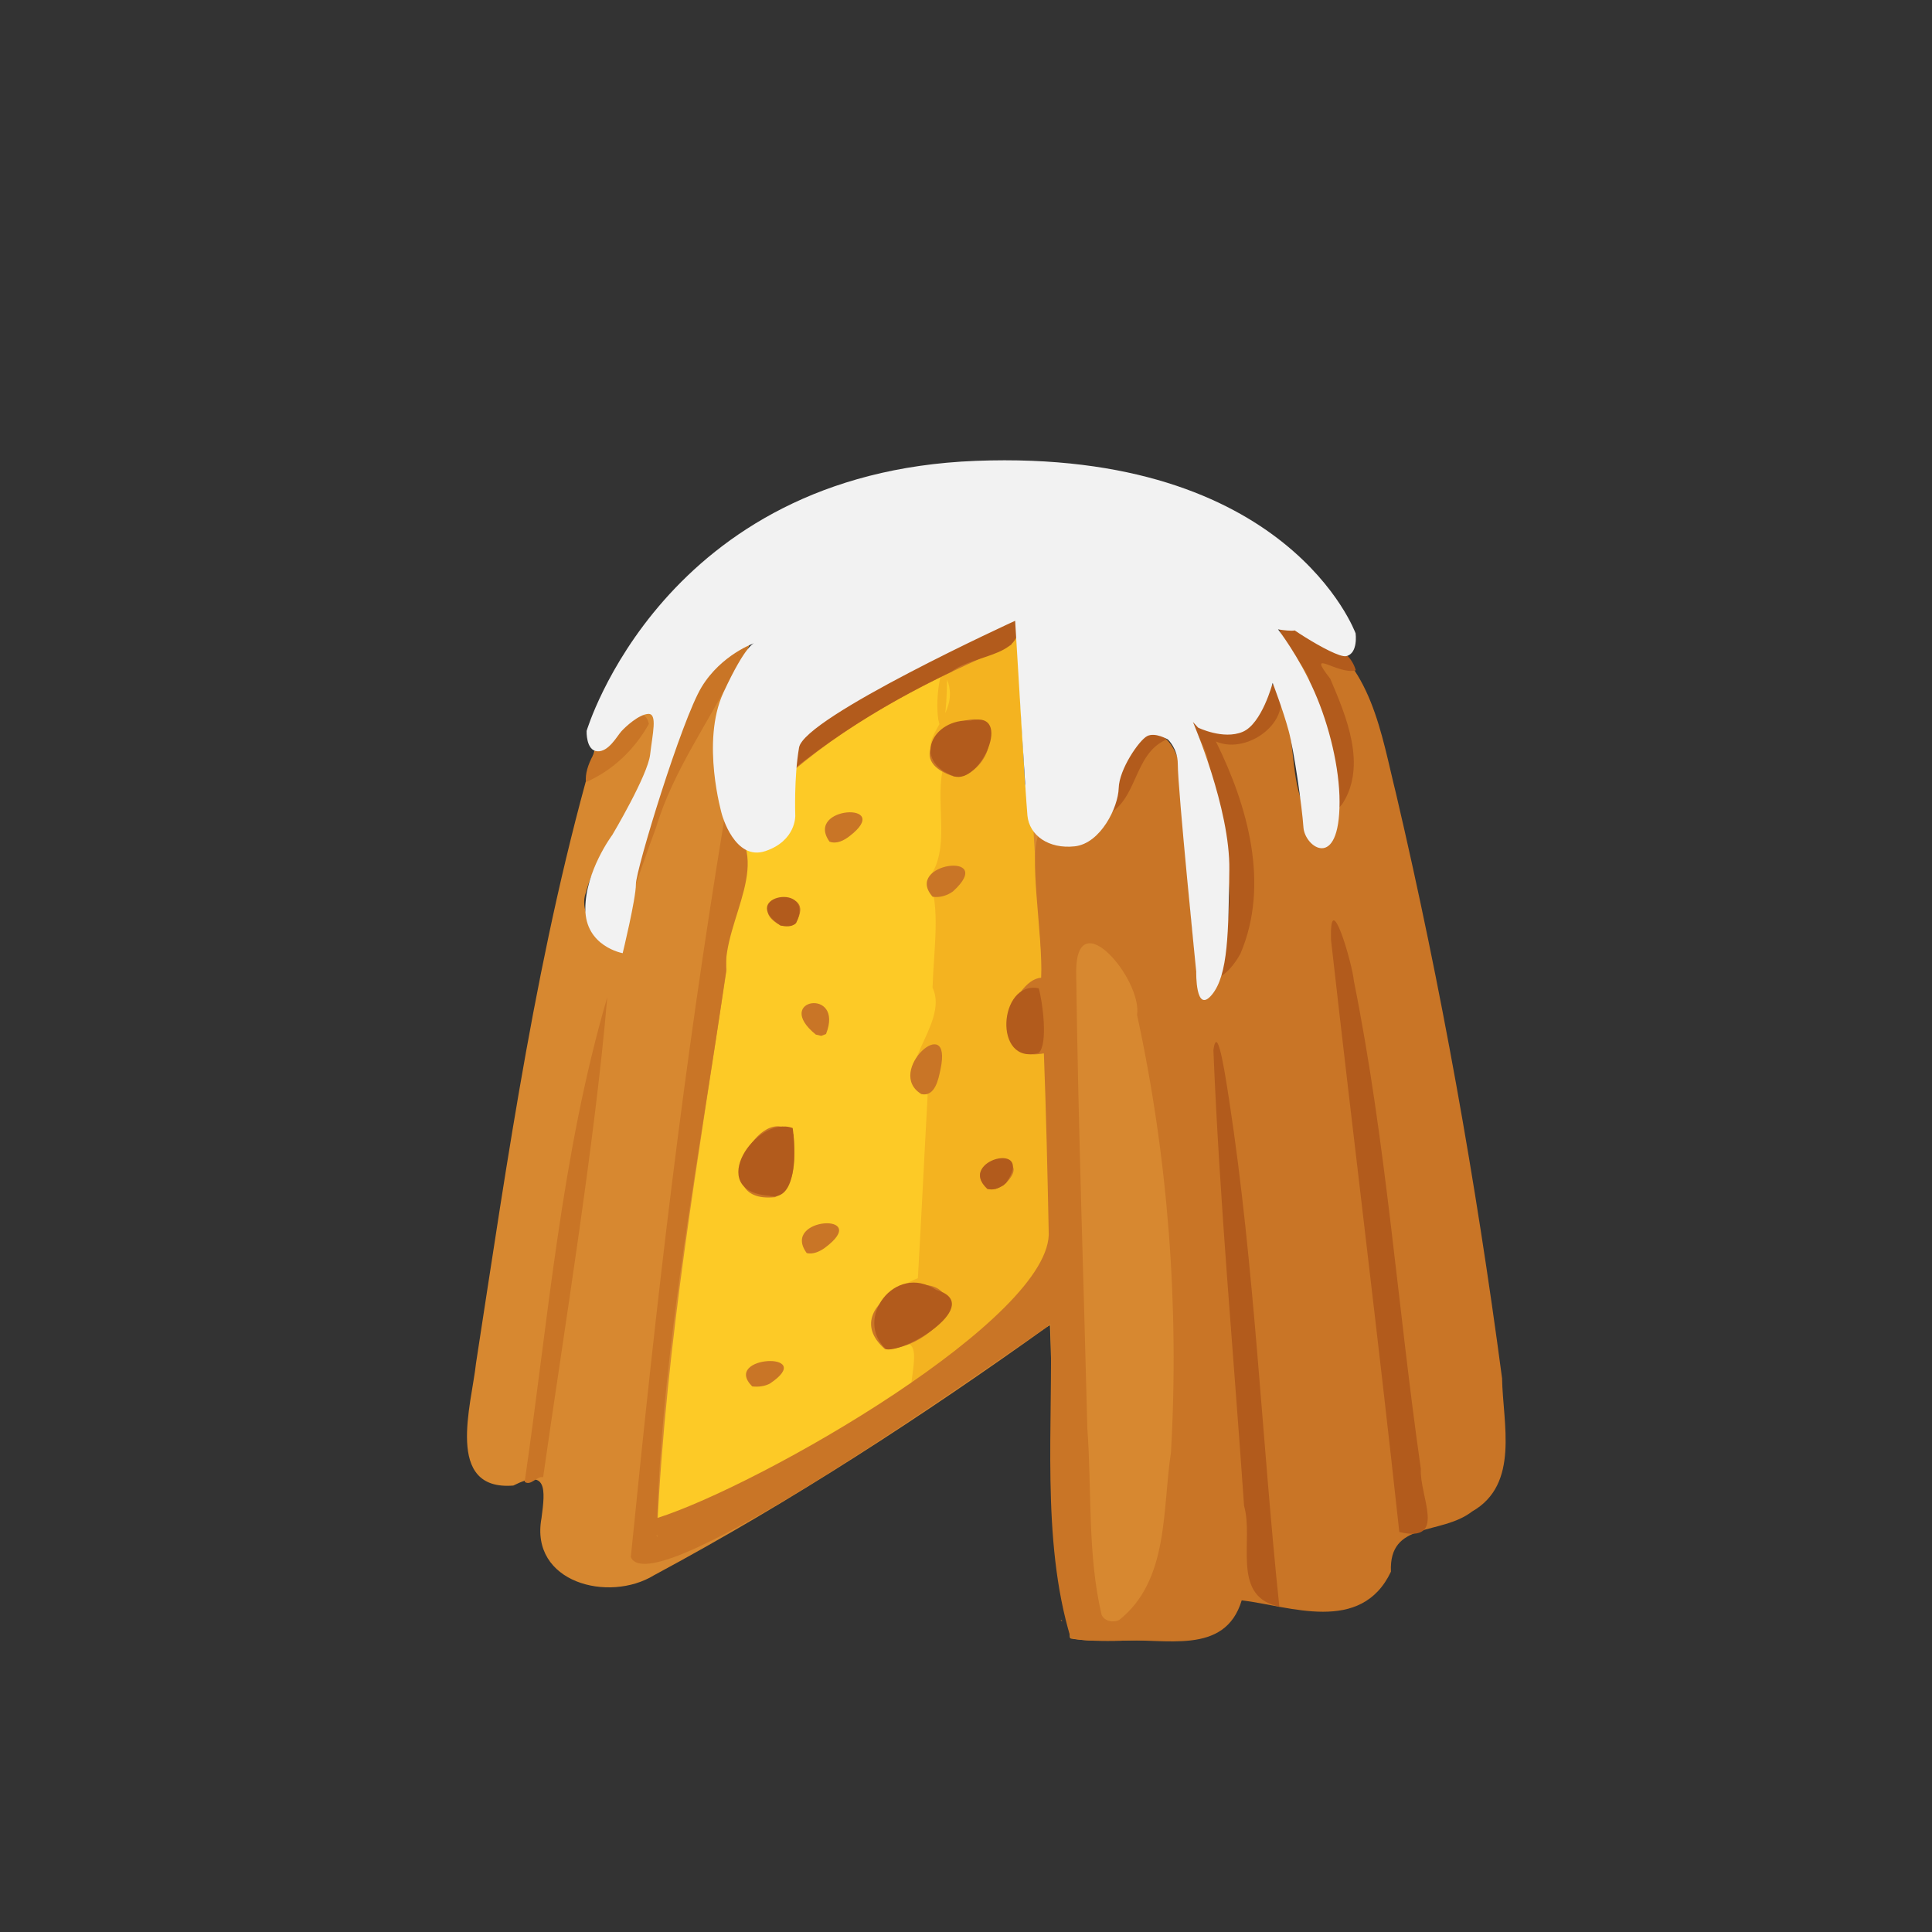 <?xml version="1.0" encoding="UTF-8" standalone="no"?>
<svg
   width="64"
   height="64"
   version="1.1"
   viewBox="0 0 16.933 16.933"
   id="svg146"
   sodipodi:docname="pandoro.svg"
   inkscape:version="1.2 (dc2aedaf03, 2022-05-15)"
   xml:space="preserve"
   xmlns:inkscape="http://www.inkscape.org/namespaces/inkscape"
   xmlns:sodipodi="http://sodipodi.sourceforge.net/DTD/sodipodi-0.dtd"
   xmlns="http://www.w3.org/2000/svg"
   xmlns:svg="http://www.w3.org/2000/svg"><rect x="0" y="0" width="16.933" height="16.933" fill="#333333" stroke="none"/><defs
     id="defs150" /><sodipodi:namedview
     id="namedview148"
     pagecolor="#ffffff"
     bordercolor="#666666"
     borderopacity="1.0"
     inkscape:pageshadow="2"
     inkscape:pageopacity="0.0"
     inkscape:pagecheckerboard="0"
     showgrid="false"
     inkscape:zoom="8"
     inkscape:cx="5.4375"
     inkscape:cy="14.375"
     inkscape:window-width="1920"
     inkscape:window-height="1017"
     inkscape:window-x="1912"
     inkscape:window-y="-8"
     inkscape:window-maximized="1"
     inkscape:current-layer="g8659"
     inkscape:showpageshadow="0"
     inkscape:deskcolor="#d1d1d1" /><g
     transform="translate(-.631 .126)"
     id="g144"><g
       transform="translate(.089 .089)"
       id="g142"><g
         transform="translate(-.063 .947)"
         id="g140"><g
           transform="translate(-.089 -.803)"
           id="g138"><g
             transform="translate(.312 -.045)"
             id="g136"><g
               transform="translate(-.126 .063)"
               id="g134"><g
                 transform="translate(-.236 .665)"
                 id="g132"><g
                   transform="translate(-121.98 -82.268)"
                   id="g130"><g
                     transform="matrix(.133 0 0 .133 114.64 78.216)"
                     id="g128"><g
                       transform="translate(.905 5.664)"
                       id="g126"><g
                         transform="translate(-3.363 -8.745)"
                         id="g124"><g
                           id="g2243"
                           transform="matrix(1.193,0,0,1.193,-33.651,-20.118)"><g
                             id="g2622"
                             transform="translate(-3.591,-3.265)"><g
                               id="g3762"
                               transform="translate(-4.156,0.115)"><g
                                 id="g14682"
                                 transform="translate(0.923,1.154)"><g
                                   id="g14733"
                                   transform="translate(-4.244,-2.612)"><g
                                   id="g3012"
                                   transform="translate(-1.385,-4.386)"><g
                                   id="g3323"
                                   transform="translate(-1.039,-3.925)"><g
                                   id="g3881"
                                   transform="translate(2.069,0.591)"><g
                                   id="g3984"
                                   transform="translate(3.552,0.209)"><g
                                   id="g4501"
                                   transform="translate(2.09,-5.015)"><g
                                   id="g4818"
                                   transform="translate(3.134,-2.09)"><g
                                   id="g4901"
                                   transform="translate(-1.463,6.06)"><g
                                   id="g5319"
                                   transform="translate(2.069,-0.887)"><g
                                   id="g5370"
                                   transform="translate(-2.955,0.739)"><g
                                   id="g5857"
                                   transform="translate(4.728,-3.103)"><g
                                   id="g5966"
                                   transform="translate(-1.045,-3.657)"><g
                                   id="g6021"
                                   transform="translate(4.388,-1.672)"><g
                                   id="g6074"
                                   transform="translate(-1.625,-2.364)"><g
                                   id="g6128"
                                   transform="translate(-1.149,2.194)"><g
                                   id="g6186"
                                   transform="translate(2.507,1.254)"><g
                                   id="g6245"
                                   transform="translate(0.418,4.388)"><g
                                   id="g8095"
                                   transform="translate(3.103,-3.694)"><g
                                   id="g8159"
                                   transform="translate(4.433,-2.364)"><g
                                   id="g8429"
                                   transform="translate(-4.806,-2.507)"><g
                                   id="g8659"
                                   transform="translate(0.148,0.296)"><g
                                   id="g9670"
                                   transform="translate(-0.209)"><path
                                   style="fill:#fdca26;stroke-width:0.029"
                                   d="m 133.327,136.154 c -6.106,2.8 -18.606,12.748 -23.149,10.707 -10.726,-5.955 -3.959,-36.568 7.855,-37.472 0.509,-0.252 0.87,-0.701 1.023,-1.27 -0.043,-2.062 0.062,-3.651 1.191,-5.212 3.455,-2.461 7.05,-4.297 11.089,-6.011 0.014,0 0.033,0.03 0.042,0.066 0.061,0.246 0.421,6.354 0.547,9.268 1.558,5.742 17.759,3.423 1.402,29.924 z"
                                   id="path9682"
                                   sodipodi:nodetypes="ccccccccc" /><path
                                   style="fill:#f4b320;stroke-width:0.029"
                                   d="m 125.666,139.333 c 0.201,-1.609 0.507,-2.791 -1.461,-1.846 -1.914,-1.932 0.785,-3.531 1.817,-3.925 0.197,-3.38 0.354,-6.764 0.542,-10.143 -2.316,-1.207 1.248,-3.826 0.269,-5.911 0.066,-2.1 0.457,-4.524 -0.223,-6.023 1.245,-1.623 0.373,-4.033 0.779,-5.974 -2.024,-1.72 1.125,-2.798 0.246,-5.018 -0.1,7.785 -2.521,-4.702 3.794,-3.007 0.287,3.462 0.259,6.96 0.683,10.402 7.251,15.917 1.817,27.612 -6.446,31.445 z"
                                   id="path9680"
                                   sodipodi:nodetypes="csssssscccc" /><path
                                   style="fill:#d78830;stroke-width:0.029"
                                   d="m 134.418,153.419 c -0.127,-1.992 -0.417,-4.156 -0.853,-6.136 -0.091,-3.713 -0.103,-7.432 -0.249,-11.142 -7.009,5.02 -14.263,9.744 -21.858,13.824 -2.512,1.544 -6.884,0.409 -6.226,-3.148 0.219,-1.627 0.305,-2.746 -1.556,-1.801 -3.818,0.304 -2.302,-4.476 -2.061,-6.757 1.773,-11.472 3.385,-23.028 6.646,-34.193 1.09,-0.581 3.569,-3.662 3.22,-0.471 -0.103,3.371 -2.989,5.605 -3.798,8.668 -0.684,1.771 2.622,4.461 2.29,1.253 1.029,-4.59 2.016,-9.345 4.4,-13.451 0.617,-1.244 3.683,-2.916 1.732,-0.556 -0.858,5.882 -0.838,11.664 -0.652,17.03 -1.537,10.279 -3.349,20.564 -3.835,30.958 7.764,-2.848 15.584,-8.814 21.688,-13.302 0.168,-11.934 -0.344,-15.861 -0.919,-25.693 4.205,2.598 16.399,27.248 6.945,45.073 -1.605,-0.07 -3.314,0.141 -4.854,-0.106 -0.02,-0.017 -0.041,-0.034 -0.06,-0.051 z"
                                   id="path9678"
                                   sodipodi:nodetypes="cscscccssccscccccccc" /><path
                                   style="fill:#c97526;stroke-width:0.029"
                                   d="m 134.467,153.442 c -1.662,-5.454 -0.953,-11.968 -1.117,-17.325 -3.178,2.13 -21.995,15.632 -23.183,12.849 1.44,-14.464 2.894,-26.957 5.168,-40.784 2.94,2.163 -0.097,5.563 0.086,8.456 -1.432,9.972 -3.472,20.307 -3.795,30.172 5.783,-1.845 21.951,-11.132 21.622,-15.859 -0.066,-3.27 -0.141,-6.54 -0.265,-9.808 -3.382,0.613 -1.737,-4.096 -0.151,-4.177 0.116,-2.42 -0.778,-7.01 -0.056,-8.062 2.957,1.831 4.54,-2.145 4.724,-4.413 2.038,-2.762 3.505,0.652 3.088,2.722 0.314,3.487 0.488,6.991 1.018,10.455 2.499,-2.355 1.451,-6.256 1.293,-9.3 -0.028,-1.635 -1.867,-5.279 -1.381,-5.517 1.965,1.806 3.988,-2.246 4.316,-1.959 1.369,2.189 0.351,6.631 2.464,7.542 1.753,-2.077 0.127,-5.43 -0.595,-7.748 -0.987,-0.99 -2.727,-4.88 0.041,-2.905 3.337,1.776 3.87,5.726 4.694,9.028 2.496,10.65 4.415,21.441 5.854,32.282 0.041,2.484 0.985,5.854 -1.655,7.358 -1.739,1.344 -4.61,0.506 -4.483,3.324 -1.652,3.477 -5.603,1.897 -8.243,1.583 -0.934,3.098 -4.284,2.058 -6.741,2.237 -0.895,-0.007 -1.835,0.045 -2.703,-0.149 z m -0.626,-0.887 0.032,0.095 z m 0.109,-0.112 c -0.122,-0.029 0.142,0.175 0,0 z m 3.197,-0.004 c 2.758,-2.196 2.371,-6.109 2.856,-9.254 0.459,-8.083 -0.157,-16.256 -1.872,-24.165 0.289,-1.96 -3.33,-6.25 -3.366,-2.421 0.109,8.422 0.41,16.853 0.619,25.279 0.251,3.417 7.6e-4,6.936 0.786,10.276 0.162,0.361 0.646,0.454 0.976,0.285 z m -3.391,-0.386 0.038,-0.029 z M 111.63,147.774 c -0.075,-0.16 -0.006,0.245 0,0 z M 104.303,144.81 c 1.305,-8.948 2.012,-18.058 4.561,-26.763 -0.671,7.973 -2.471,18.963 -3.541,26.508 -0.335,-0.09 -0.677,0.505 -1.02,0.256 z m 12.569,-5.271 c -1.715,-1.718 3.675,-1.958 0.974,-0.155 -0.298,0.155 -0.644,0.192 -0.974,0.155 z m 7.341,-2.057 c -3.071,-2.639 4.006,-5.399 3.4,-1.894 -0.807,1.047 -2.045,1.87 -3.4,1.894 z m -4.329,-5.306 c -1.47,-2.004 3.706,-2.281 0.978,-0.275 -0.28,0.194 -0.627,0.353 -0.978,0.275 z m -1.747,-3.092 c -3.929,0.413 -0.785,-5.57 1.02,-3.46 0.067,1.141 0.227,2.878 -1.02,3.46 z m 11.726,-0.448 c -1.8,-1.775 3.025,-2.171 0.893,-0.2 l -0.428,0.191 z m -3.648,-5.244 c -2.046,-1.245 1.759,-4.637 1.057,-1.367 -0.111,0.531 -0.296,1.53 -1.057,1.367 z m -5.829,-3.287 c -2.419,-1.962 1.599,-2.635 0.562,-0.03 l -0.262,0.101 z m -1.933,-6.017 c -2.443,-1.325 2.226,-2.468 0.796,-0.091 l -0.247,0.104 z m 8.386,-1.596 c -1.649,-1.859 3.599,-2.562 1.129,-0.301 -0.321,0.235 -0.731,0.361 -1.129,0.301 z m -16.628,-0.024 c 1.047,-4.432 1.999,-9.034 4.521,-12.908 1.001,-1.337 2.929,-1.643 1.232,0.313 -1.462,2.947 -3.458,5.627 -4.412,8.818 -0.467,1.252 -0.898,2.516 -1.341,3.777 z m 10.932,-3.02 c -1.409,-1.971 3.609,-2.232 1.11,-0.308 -0.304,0.237 -0.711,0.456 -1.11,0.308 z m -13.454,-3.29 c -0.216,-1.757 3.092,-5.021 3.475,-3.217 -0.773,1.399 -2.001,2.582 -3.475,3.217 z m 20.325,-0.311 c -4.259,-1.363 3.097,-5.47 1.838,-1.4 -0.281,0.757 -0.981,1.438 -1.838,1.4 z m -8.887,-0.657 c 0.834,-3.591 4.995,-4.32 7.625,-6.17 1.111,-0.508 5.267,-3.353 4.428,-0.439 -4.275,1.834 -8.507,3.94 -12.07,6.975 l 0.017,-0.366 z"
                                   id="path9676"
                                   sodipodi:nodetypes="ccccccccccccccccccccccccccccccccccccccccccccccccccccccccccccccccccccccccccccccccccccccccccccccccc" /><path
                                   style="fill:#b25b1c;stroke-width:0.029"
                                   d="m 145.802,151.659 c -2.453,-0.649 -1.221,-3.681 -1.761,-5.519 -0.576,-8.389 -1.353,-16.771 -1.694,-25.173 0.238,-1.736 0.752,2.069 0.867,2.735 1.424,9.282 1.798,18.716 2.777,28.022 l -0.189,-0.065 z m 6.814,-4.077 c -1.183,-10.903 -2.544,-21.788 -3.77,-32.685 -0.104,-3.134 1.185,1.33 1.261,2.247 1.786,8.898 2.412,17.973 3.698,26.949 -0.086,1.512 1.485,4.12 -1.188,3.489 z m -28.34,-10.093 c -1.826,-1.635 0.474,-4.81 2.764,-3.278 2.674,0.77 -1.616,3.456 -2.764,3.278 z m -6.496,-8.488 c -3.527,-0.253 -0.696,-4.472 1.328,-3.734 0.141,1 0.318,4.156 -1.328,3.734 z m 12.079,-0.378 c -1.716,-1.575 2.69,-2.704 1.038,-0.328 -0.269,0.251 -0.663,0.448 -1.038,0.328 z m 2.843,-7.509 c -2.55,0.738 -2.225,-4.022 -0.002,-3.564 0.204,0.709 0.528,3.06 0.002,3.564 z m 9.696,-4.076 c 1.457,-3.858 0.786,-8.199 -0.358,-12.051 -0.02,-0.868 -2.012,-3.557 -0.06,-1.976 2.096,1.423 3.388,-2.456 3.779,-2.3 1.262,1.886 -1.453,4.006 -3.275,3.202 1.757,3.555 2.985,7.887 1.361,11.711 -0.305,0.566 -0.832,1.26 -1.447,1.415 z m -23.973,-2.966 c -2.429,-1.624 1.998,-2.454 0.875,-0.14 -0.224,0.238 -0.589,0.22 -0.875,0.14 z m 18.044,-6.109 c 0.339,-1.639 1.722,-5.984 3.276,-4.151 -1.817,0.779 -1.571,3.344 -3.276,4.151 z m 12.466,-0.167 c 0.348,-2.37 -0.4,-4.819 -1.24,-7.03 -0.059,-1.203 -3.335,-3.881 -0.733,-3.601 0.863,1.519 2.761,1.176 3.252,2.818 -0.972,0.285 -2.801,-1.314 -1.415,0.462 0.893,2.091 2.046,4.809 0.661,6.932 -0.007,0.031 -0.625,0.659 -0.524,0.418 z m -20.926,-1.962 c -2.338,-0.864 -1.17,-3.199 0.923,-3.072 2.399,-0.598 0.528,3.562 -0.923,3.072 z m -8.881,-0.663 c 0.135,-2.464 2.864,-3.274 4.583,-4.493 2.453,-1.441 5.009,-2.705 7.642,-3.783 1.033,2.349 -2.205,2.142 -3.478,3.166 -3.096,1.477 -6.1,3.278 -8.755,5.412 l 0.009,-0.301 z m -3.072,-5.99 c 0.044,-0.063 0.075,0.114 0,0 z m 0.323,-0.35 c -3.4e-4,-0.136 0.079,0.096 0,0 z"
                                   id="path9674" /></g><path
                                   style="fill:#f2f2f2;fill-opacity:1;stroke:none;stroke-width:1.672px;stroke-linecap:butt;stroke-linejoin:miter;stroke-opacity:1"
                                   d="m 107.514,103.337 c 0,0 4.211,-14.258 21.498,-14.923 17.287,-0.665 20.981,9.53 20.981,9.53 0,0 0.148,1.108 -0.517,1.256 -0.665,0.148 -4.359,-2.364 -3.177,-1.773 1.182,0.591 -0.591,0.296 -0.591,0.296 0,0 1.14,1.462 2.015,3.455 0.822,1.87 1.383,4.215 1.383,6.075 0,3.842 -1.921,2.512 -1.995,1.404 -0.074,-1.108 -0.517,-4.211 -0.813,-5.319 -0.296,-1.108 -0.887,-2.66 -0.887,-2.66 0,0 -0.592,2.263 -1.663,2.707 -1.071,0.444 -2.455,-0.235 -2.455,-0.235 l -0.287,-0.313 c 0,0 2.063,4.78 2.011,8.175 -0.052,3.396 -0.052,5.798 -0.966,6.895 -0.914,1.097 -0.862,-1.28 -0.862,-1.28 0,0 -1.019,-10.082 -1.019,-11.466 0,-0.862 -0.548,-1.358 -0.548,-1.358 0,0 -0.705,-0.418 -1.149,-0.183 -0.444,0.235 -1.541,1.828 -1.567,2.873 -0.026,1.045 -0.993,3.056 -2.429,3.213 -1.437,0.157 -2.507,-0.601 -2.612,-1.698 -0.104,-1.097 -0.679,-10.761 -0.679,-10.761 0,0 -11.649,5.328 -11.936,7 -0.287,1.672 -0.209,3.761 -0.209,3.761 0,0 0.052,1.384 -1.646,1.959 -1.698,0.575 -2.403,-2.011 -2.403,-2.011 0,0 -1.175,-4.022 0.078,-6.739 1.254,-2.716 1.724,-2.743 1.724,-2.743 0,0 -1.828,0.627 -2.925,2.429 -1.097,1.802 -3.631,10.082 -3.631,10.892 0,0.81 -0.731,3.813 -0.731,3.813 0,0 -2.063,-0.366 -2.063,-2.455 0,-2.09 1.489,-4.075 1.489,-4.075 0,0 1.959,-3.291 2.09,-4.44 0.131,-1.149 0.418,-2.272 -0.104,-2.246 -0.522,0.026 -1.254,0.705 -1.489,0.966 -0.235,0.261 -0.705,1.149 -1.332,1.097 -0.627,-0.052 -0.583,-1.118 -0.583,-1.118 z"
                                   id="path8694"
                                   sodipodi:nodetypes="cscsscsscscscccccscscsscscscscsscscccscc" /></g></g></g></g></g></g></g></g></g></g></g></g></g></g></g></g></g></g></g></g></g></g></g></g></g></g></g></g></g></g></g></g></g></g></g></g></svg>
